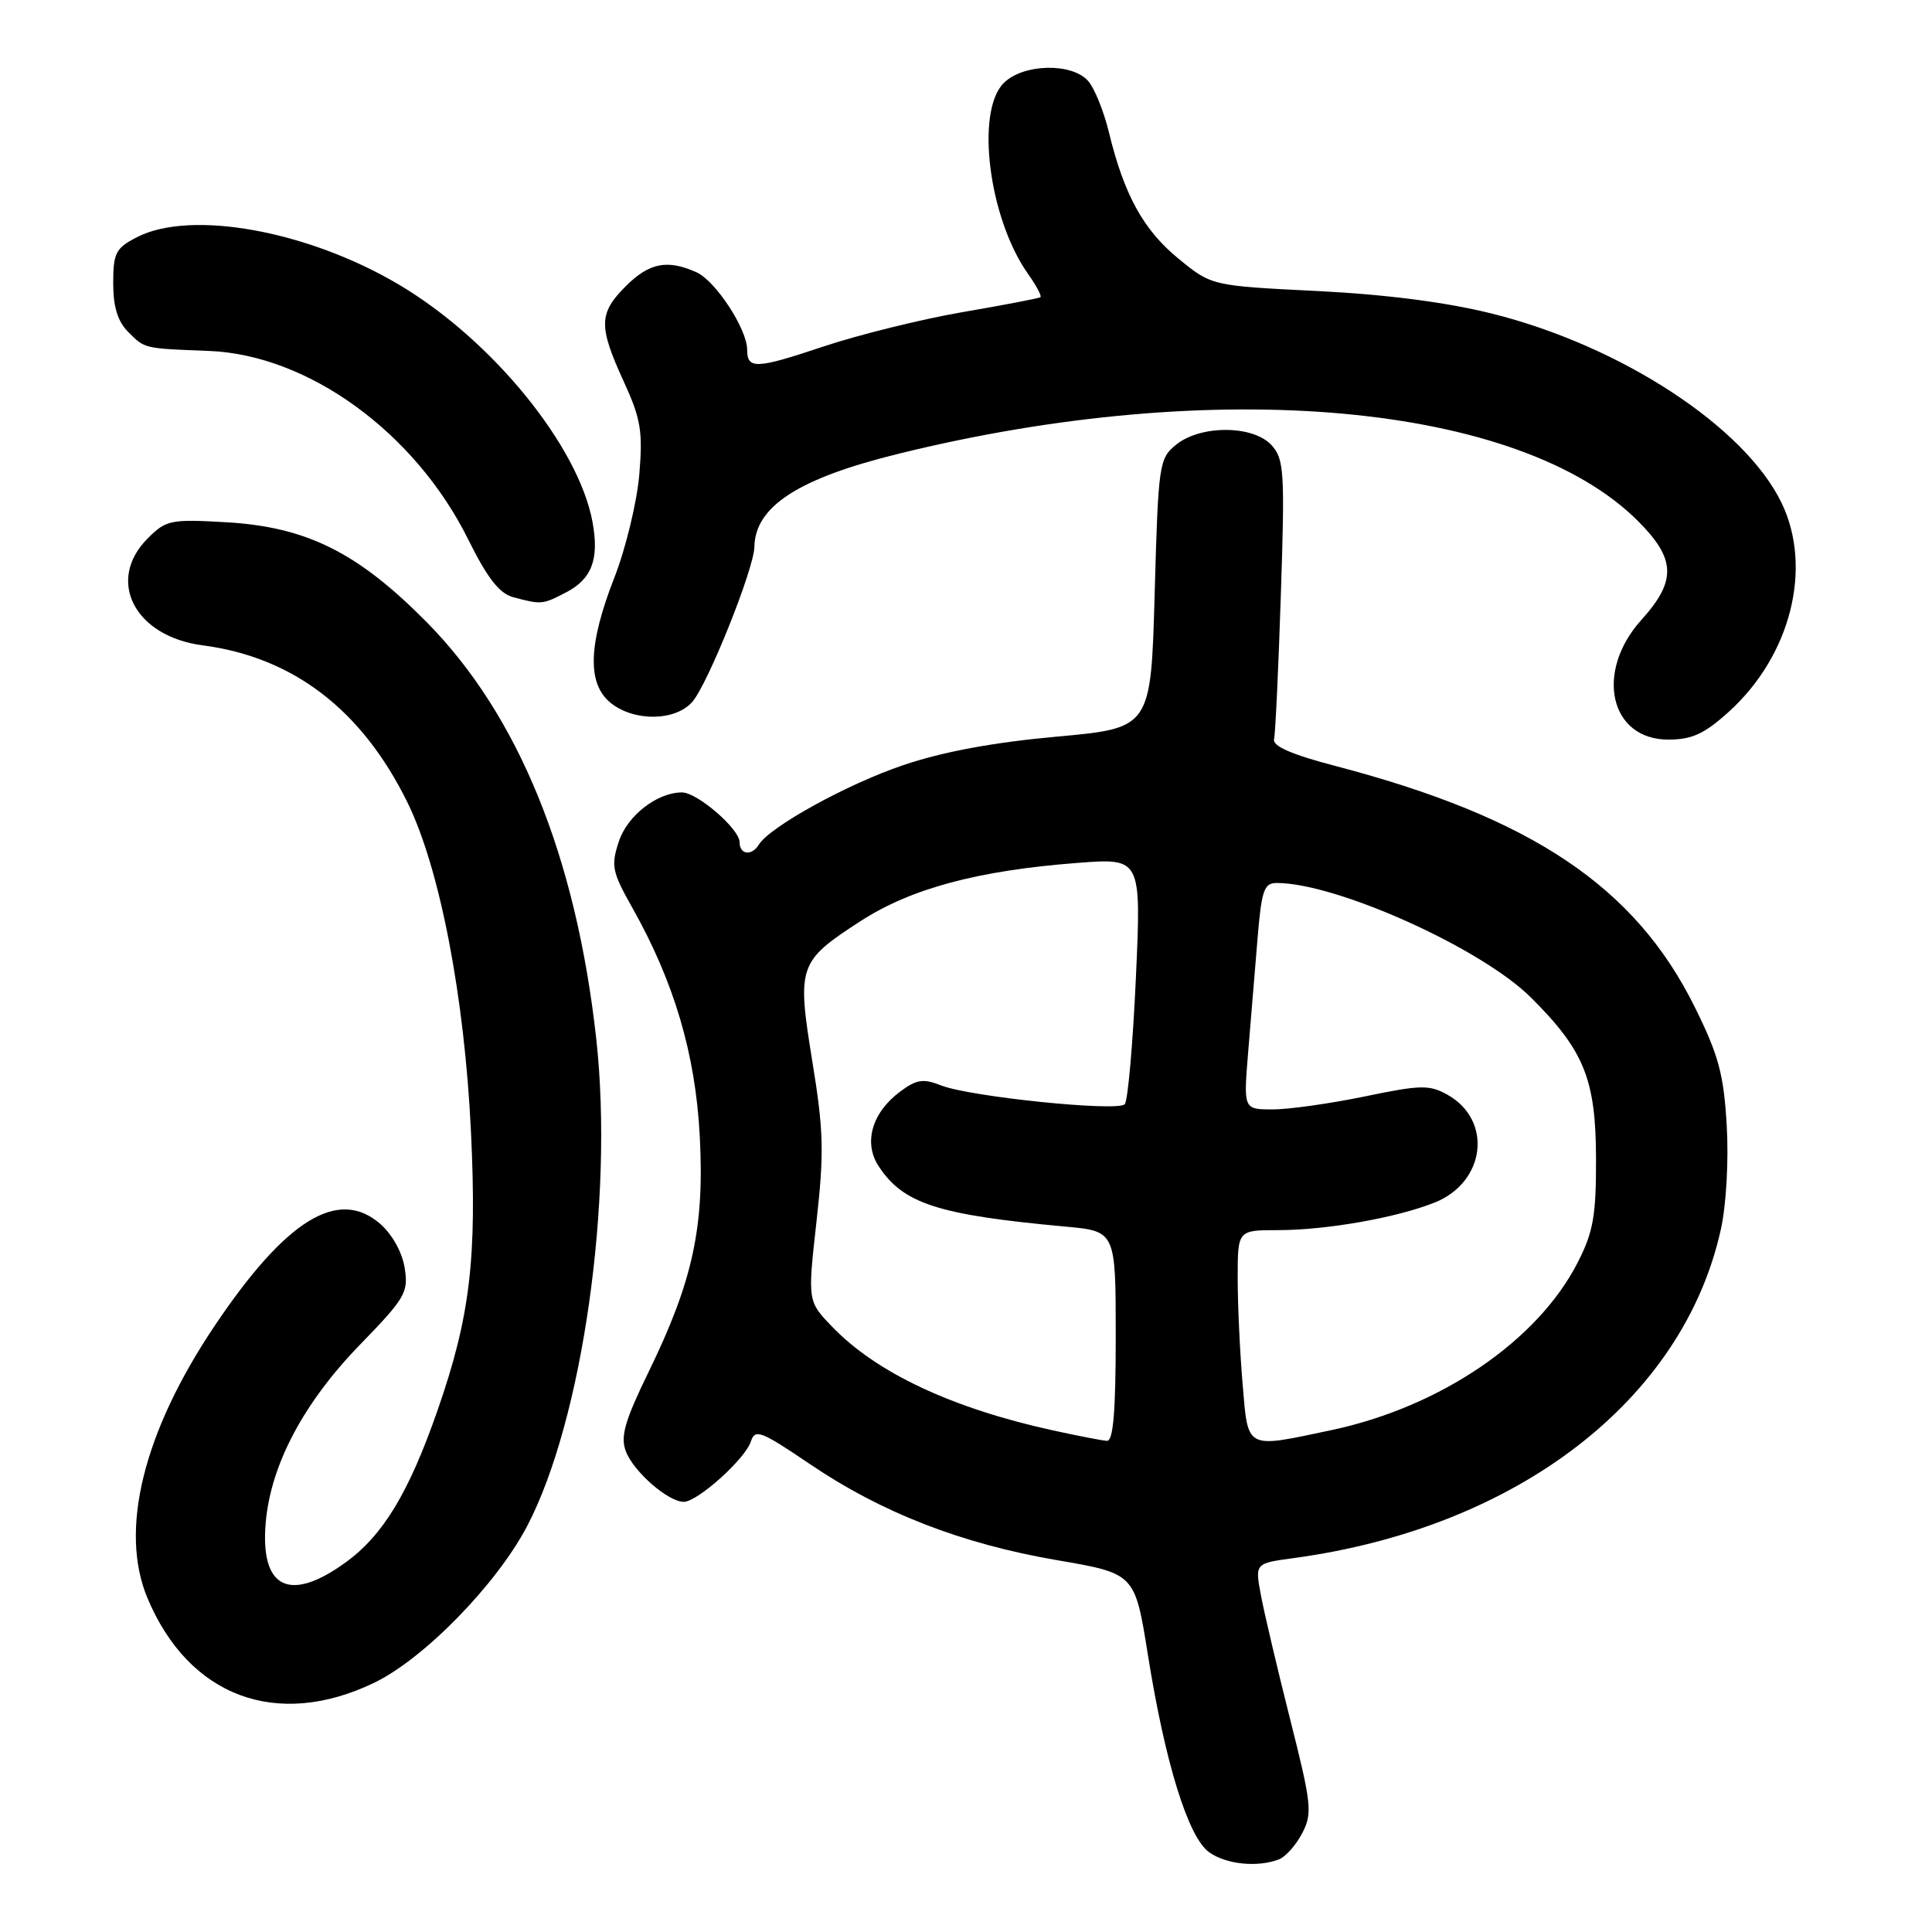 <?xml version="1.0" encoding="UTF-8" standalone="no"?>
<!DOCTYPE svg PUBLIC "-//W3C//DTD SVG 1.1//EN" "http://www.w3.org/Graphics/SVG/1.1/DTD/svg11.dtd" >
<svg xmlns="http://www.w3.org/2000/svg" xmlns:xlink="http://www.w3.org/1999/xlink" version="1.1" viewBox="0 0 256 256">
 <g >
 <path fill="currentColor"
d=" M 169.46 246.38 C 170.35 246.04 171.74 244.47 172.56 242.89 C 173.92 240.26 173.79 239.05 170.94 227.78 C 169.24 221.04 167.50 213.64 167.07 211.34 C 166.29 207.15 166.29 207.15 171.39 206.46 C 201.04 202.45 223.06 185.50 228.03 162.86 C 228.74 159.65 229.07 153.74 228.80 149.14 C 228.41 142.37 227.73 139.83 224.58 133.47 C 216.70 117.52 202.98 108.31 177.00 101.51 C 171.12 99.97 168.60 98.87 168.82 97.94 C 169.00 97.19 169.40 88.58 169.72 78.79 C 170.26 62.54 170.15 60.83 168.50 59.00 C 166.08 56.33 159.12 56.28 155.86 58.91 C 153.58 60.76 153.48 61.41 153.00 78.65 C 152.50 96.48 152.50 96.48 140.00 97.61 C 131.62 98.37 124.92 99.61 119.67 101.39 C 112.28 103.89 102.02 109.54 100.55 111.92 C 99.60 113.46 98.00 113.26 98.00 111.59 C 98.00 109.85 92.39 105.00 90.37 105.00 C 87.08 105.00 83.13 108.06 82.00 111.50 C 80.94 114.71 81.10 115.52 83.78 120.27 C 89.32 130.10 92.15 139.65 92.72 150.50 C 93.36 162.56 91.82 169.71 85.99 181.69 C 82.78 188.28 82.18 190.35 82.93 192.31 C 83.95 195.00 88.53 199.00 90.60 199.00 C 92.43 199.00 98.77 193.30 99.50 190.99 C 100.04 189.30 100.84 189.61 107.30 193.99 C 116.81 200.44 127.44 204.57 140.06 206.73 C 150.38 208.50 150.38 208.50 152.10 219.26 C 154.39 233.64 157.46 243.51 160.24 245.45 C 162.52 247.05 166.63 247.46 169.46 246.38 Z  M 49.55 222.99 C 56.13 219.84 65.77 209.98 69.83 202.25 C 77.18 188.27 81.35 158.92 79.01 137.68 C 76.34 113.50 68.69 94.72 56.51 82.41 C 47.38 73.18 40.62 69.82 29.97 69.20 C 22.61 68.78 22.01 68.90 19.58 71.33 C 14.01 76.90 17.81 84.33 26.85 85.51 C 38.86 87.08 47.94 94.04 53.98 106.31 C 58.27 115.03 61.56 132.06 62.41 150.05 C 63.21 166.79 62.28 174.52 57.99 186.84 C 54.17 197.80 50.77 203.43 45.78 207.04 C 38.36 212.42 34.45 210.47 35.21 201.75 C 35.87 194.10 40.22 185.88 47.69 178.19 C 53.71 171.99 54.14 171.25 53.62 168.00 C 53.30 165.94 51.96 163.54 50.37 162.16 C 44.82 157.34 37.89 161.61 28.44 175.68 C 18.99 189.75 15.78 202.75 19.53 211.73 C 25.00 224.81 36.66 229.18 49.55 222.99 Z  M 229.07 94.32 C 237.29 86.89 240.23 75.24 236.06 66.62 C 231.18 56.55 214.79 45.83 197.72 41.56 C 191.66 40.05 183.71 39.02 174.52 38.56 C 160.54 37.87 160.54 37.87 156.14 34.26 C 151.50 30.46 148.94 25.80 146.93 17.50 C 146.26 14.75 145.04 11.71 144.20 10.75 C 142.07 8.28 135.57 8.43 133.00 11.00 C 129.22 14.78 131.03 28.97 136.23 36.31 C 137.32 37.85 138.06 39.23 137.86 39.38 C 137.66 39.53 133.01 40.42 127.53 41.36 C 122.04 42.31 113.72 44.37 109.03 45.94 C 100.19 48.90 99.00 48.95 99.00 46.33 C 99.00 43.62 94.84 37.25 92.33 36.10 C 88.45 34.34 86.05 34.80 82.92 37.92 C 79.33 41.52 79.29 43.21 82.63 50.51 C 84.92 55.50 85.19 57.15 84.71 62.88 C 84.40 66.52 82.92 72.65 81.42 76.50 C 77.93 85.41 77.78 90.59 80.91 93.13 C 84.02 95.65 89.53 95.57 91.76 92.97 C 93.83 90.55 99.91 75.37 99.96 72.47 C 100.06 67.10 105.77 63.40 119.00 60.14 C 161.12 49.73 201.39 53.39 217.04 69.04 C 222.07 74.07 222.17 76.96 217.50 82.13 C 211.28 89.02 213.29 98.00 221.05 98.00 C 224.19 98.00 225.83 97.25 229.07 94.32 Z  M 74.98 78.51 C 78.43 76.73 79.42 74.09 78.51 69.16 C 76.64 59.06 65.19 45.03 52.87 37.72 C 40.77 30.55 25.26 27.75 18.12 31.44 C 15.33 32.88 15.00 33.53 15.00 37.53 C 15.00 40.67 15.60 42.60 17.00 44.00 C 19.21 46.21 19.01 46.17 27.66 46.50 C 40.84 47.00 55.01 57.30 62.04 71.48 C 64.58 76.60 66.17 78.64 68.00 79.13 C 71.73 80.13 71.87 80.12 74.98 78.51 Z  M 139.50 189.53 C 126.14 186.60 116.11 181.89 110.26 175.79 C 107.01 172.42 107.01 172.42 108.19 161.85 C 109.21 152.73 109.14 149.83 107.64 140.66 C 105.58 127.97 105.78 127.39 114.05 122.04 C 120.74 117.72 129.57 115.35 142.76 114.34 C 151.23 113.69 151.23 113.69 150.51 129.59 C 150.11 138.34 149.45 145.87 149.03 146.32 C 148.08 147.33 128.49 145.33 124.69 143.82 C 122.33 142.89 121.44 143.02 119.25 144.66 C 115.53 147.44 114.39 151.42 116.42 154.52 C 119.68 159.50 124.26 160.98 141.17 162.53 C 147.84 163.14 147.84 163.14 147.84 177.07 C 147.84 187.08 147.51 190.98 146.67 190.92 C 146.03 190.88 142.80 190.25 139.50 189.53 Z  M 164.65 183.35 C 164.29 179.14 164.00 172.84 164.00 169.35 C 164.00 163.00 164.00 163.00 169.32 163.00 C 175.75 163.00 185.06 161.36 190.11 159.34 C 196.85 156.64 197.82 148.44 191.80 145.06 C 189.41 143.72 188.26 143.74 180.81 145.29 C 176.24 146.23 170.76 147.01 168.63 147.00 C 164.77 147.00 164.77 147.00 165.38 139.50 C 165.72 135.38 166.28 128.62 166.62 124.50 C 167.16 117.96 167.48 117.00 169.17 117.00 C 177.11 117.00 196.29 125.64 202.85 132.17 C 209.91 139.19 211.46 143.03 211.48 153.50 C 211.50 161.10 211.12 163.25 209.05 167.29 C 203.75 177.67 190.86 186.44 176.41 189.50 C 164.94 191.93 165.39 192.17 164.65 183.35 Z "/>
</g>
</svg>